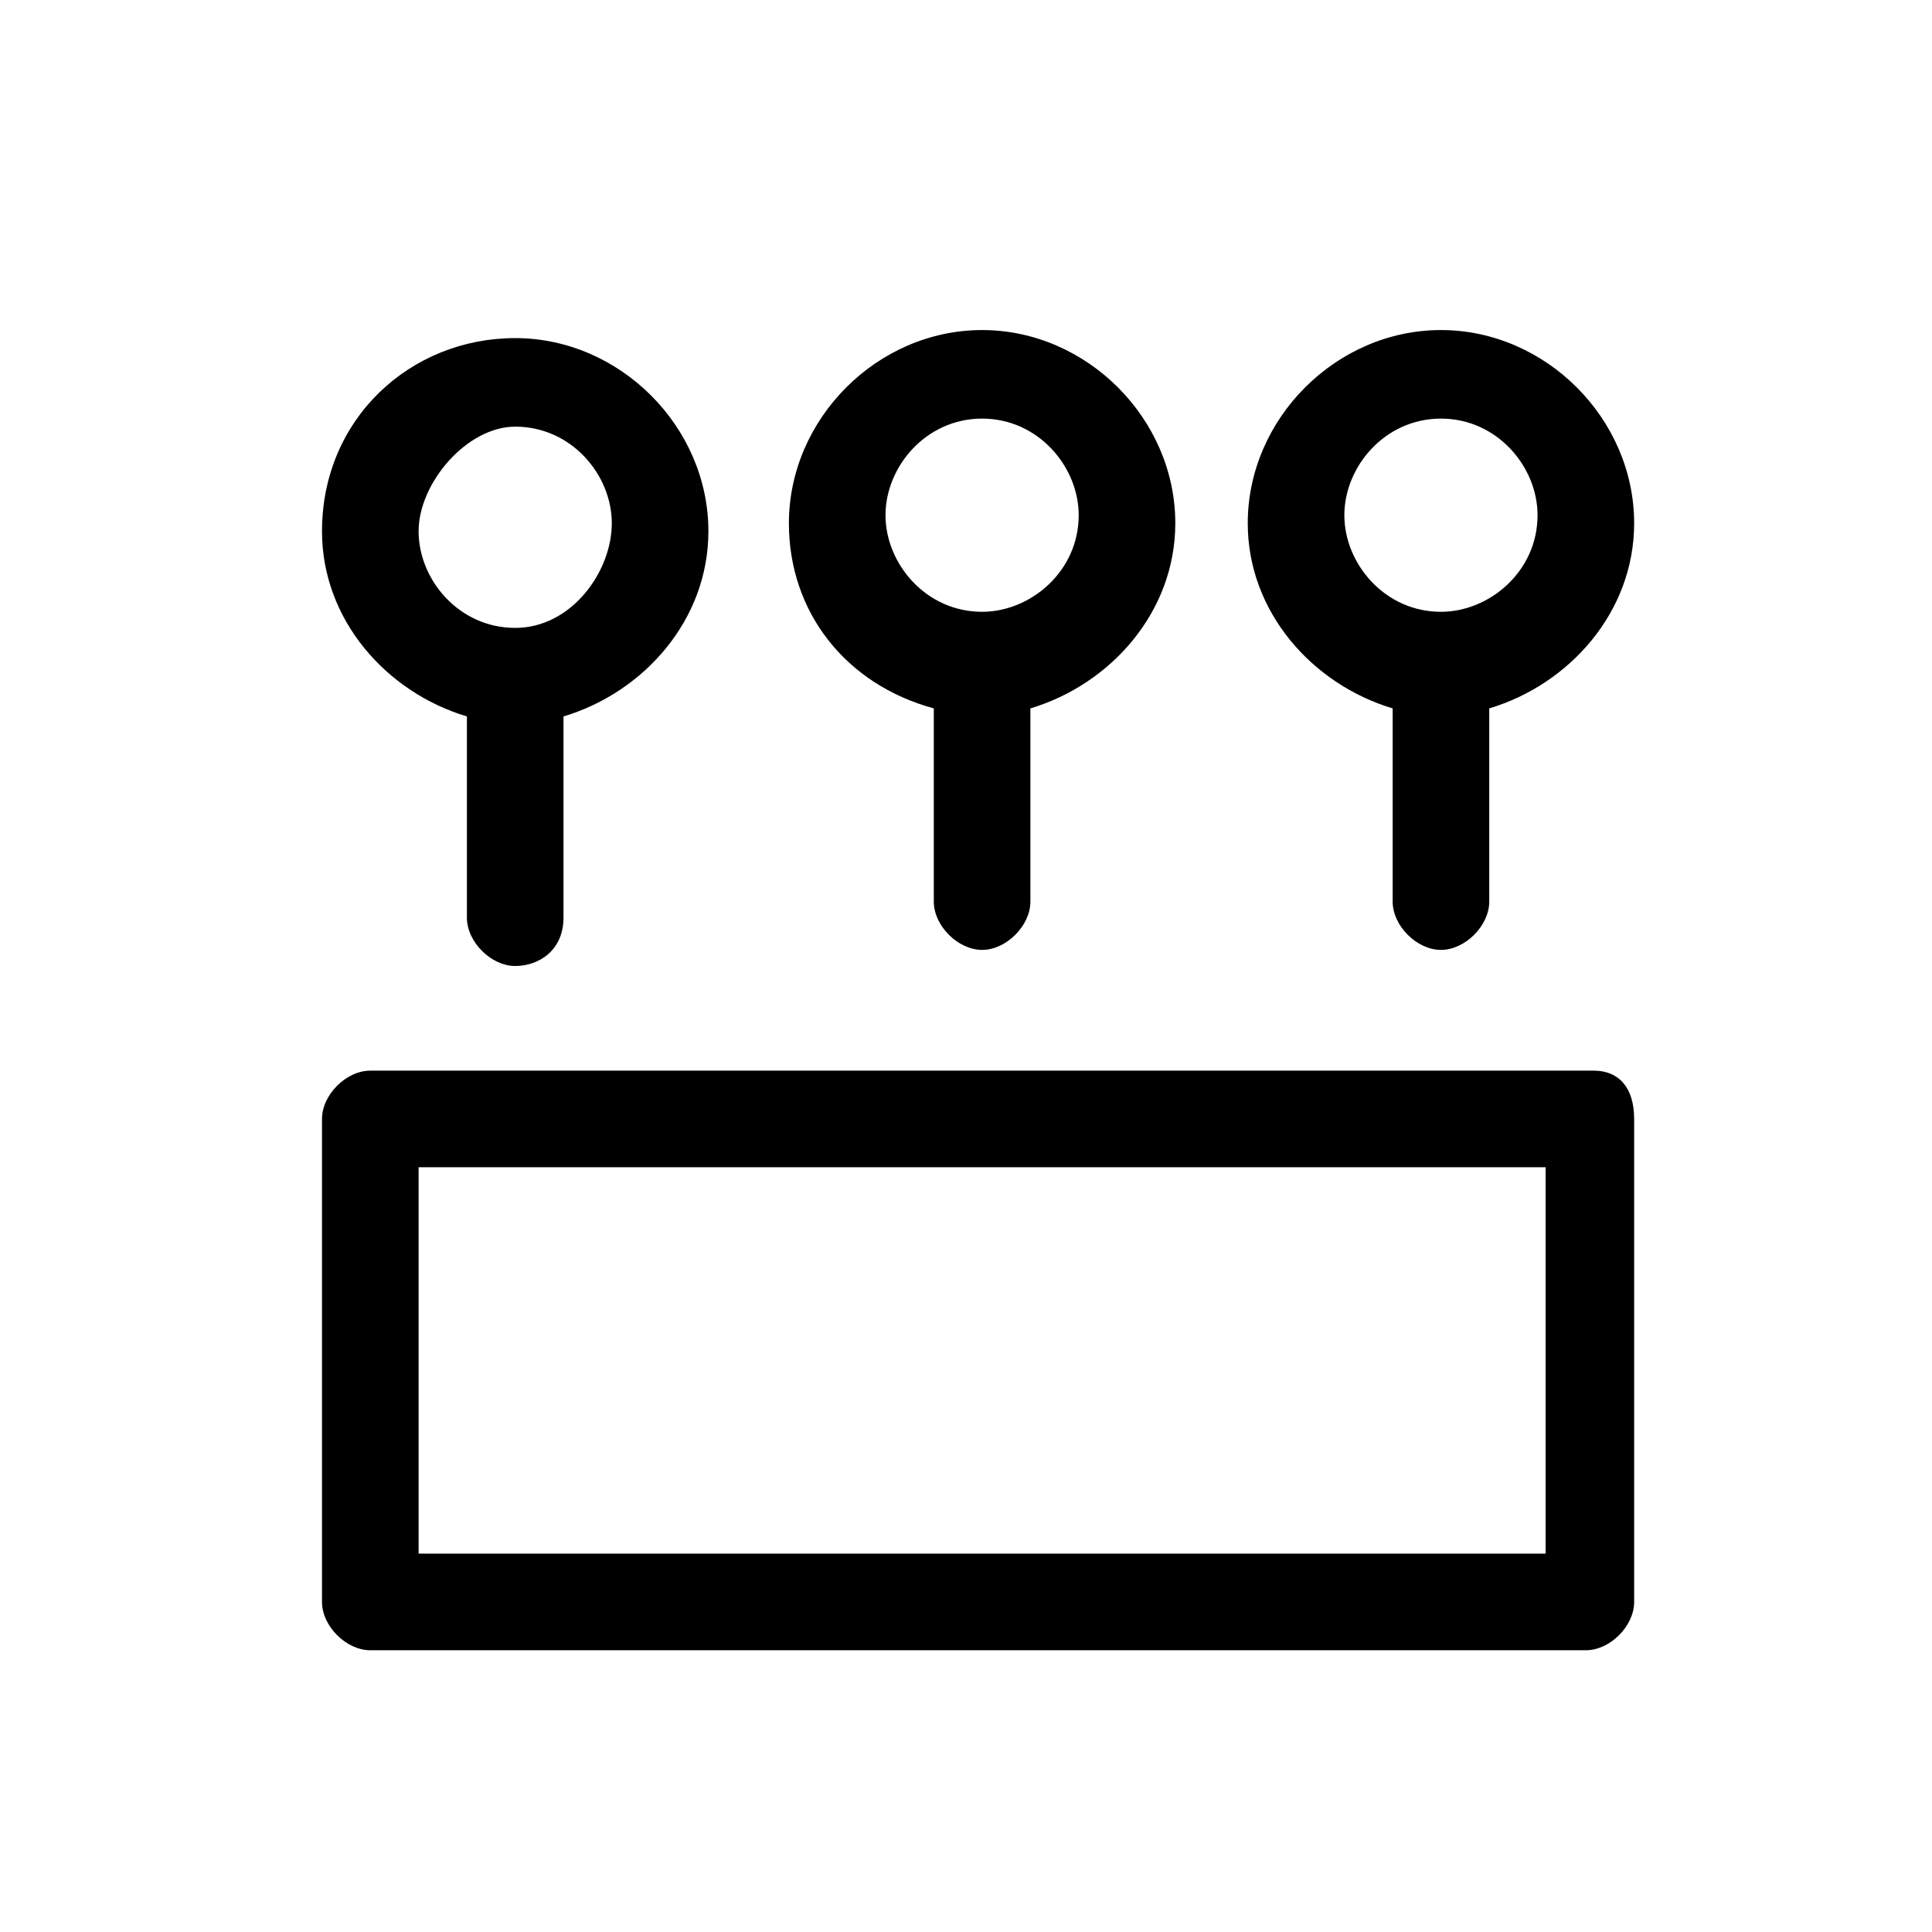 <svg class="icon" style="width: 1em;height: 1em;vertical-align: middle;fill: currentColor;overflow: hidden;" viewBox="0 0 1024 1024" version="1.1" xmlns="http://www.w3.org/2000/svg" p-id="8928"><path d="M247.467 379.733v106.667c0 12.8 12.8 25.6 25.6 25.6s25.6-8.533 25.6-25.6V379.733c42.667-12.8 76.8-51.2 76.8-98.133 0-55.467-46.933-102.4-102.4-102.4S170.667 221.867 170.667 281.6c0 46.933 34.133 85.333 76.8 98.133z m25.6-153.6c29.867 0 51.2 25.6 51.2 51.2s-21.333 55.467-51.2 55.467-51.2-25.6-51.2-51.2 25.6-55.467 51.2-55.467zM494.933 375.467v102.4c0 12.8 12.8 25.6 25.6 25.6s25.6-12.8 25.6-25.6V375.467c42.667-12.8 76.8-51.2 76.8-98.133 0-55.467-46.933-102.4-102.4-102.4-55.467 0-102.4 46.933-102.4 102.4 0 46.933 29.867 85.333 76.8 98.133z m25.6-153.6c29.867 0 51.2 25.6 51.2 51.2 0 29.867-25.6 51.2-51.2 51.2-29.867 0-51.2-25.6-51.2-51.2s21.333-51.2 51.2-51.2zM738.133 375.467v102.4c0 12.8 12.8 25.6 25.6 25.6s25.6-12.8 25.6-25.6V375.467c42.667-12.8 76.8-51.2 76.8-98.133 0-55.467-46.933-102.4-102.4-102.4s-102.4 46.933-102.4 102.4c0 46.933 34.133 85.333 76.8 98.133z m25.6-153.6c29.867 0 51.2 25.6 51.2 51.2 0 29.867-25.6 51.2-51.2 51.2-29.867 0-51.2-25.6-51.2-51.2s21.333-51.2 51.2-51.2zM844.8 567.467H196.267c-12.8 0-25.6 12.8-25.6 25.6v256c0 12.8 12.8 25.6 25.6 25.6h644.267c12.8 0 25.6-12.8 25.6-25.6v-256c0-17.067-8.533-25.6-21.333-25.6z m-25.6 256h-597.333v-204.8h597.333v204.8z" p-id="8929"></path></svg>